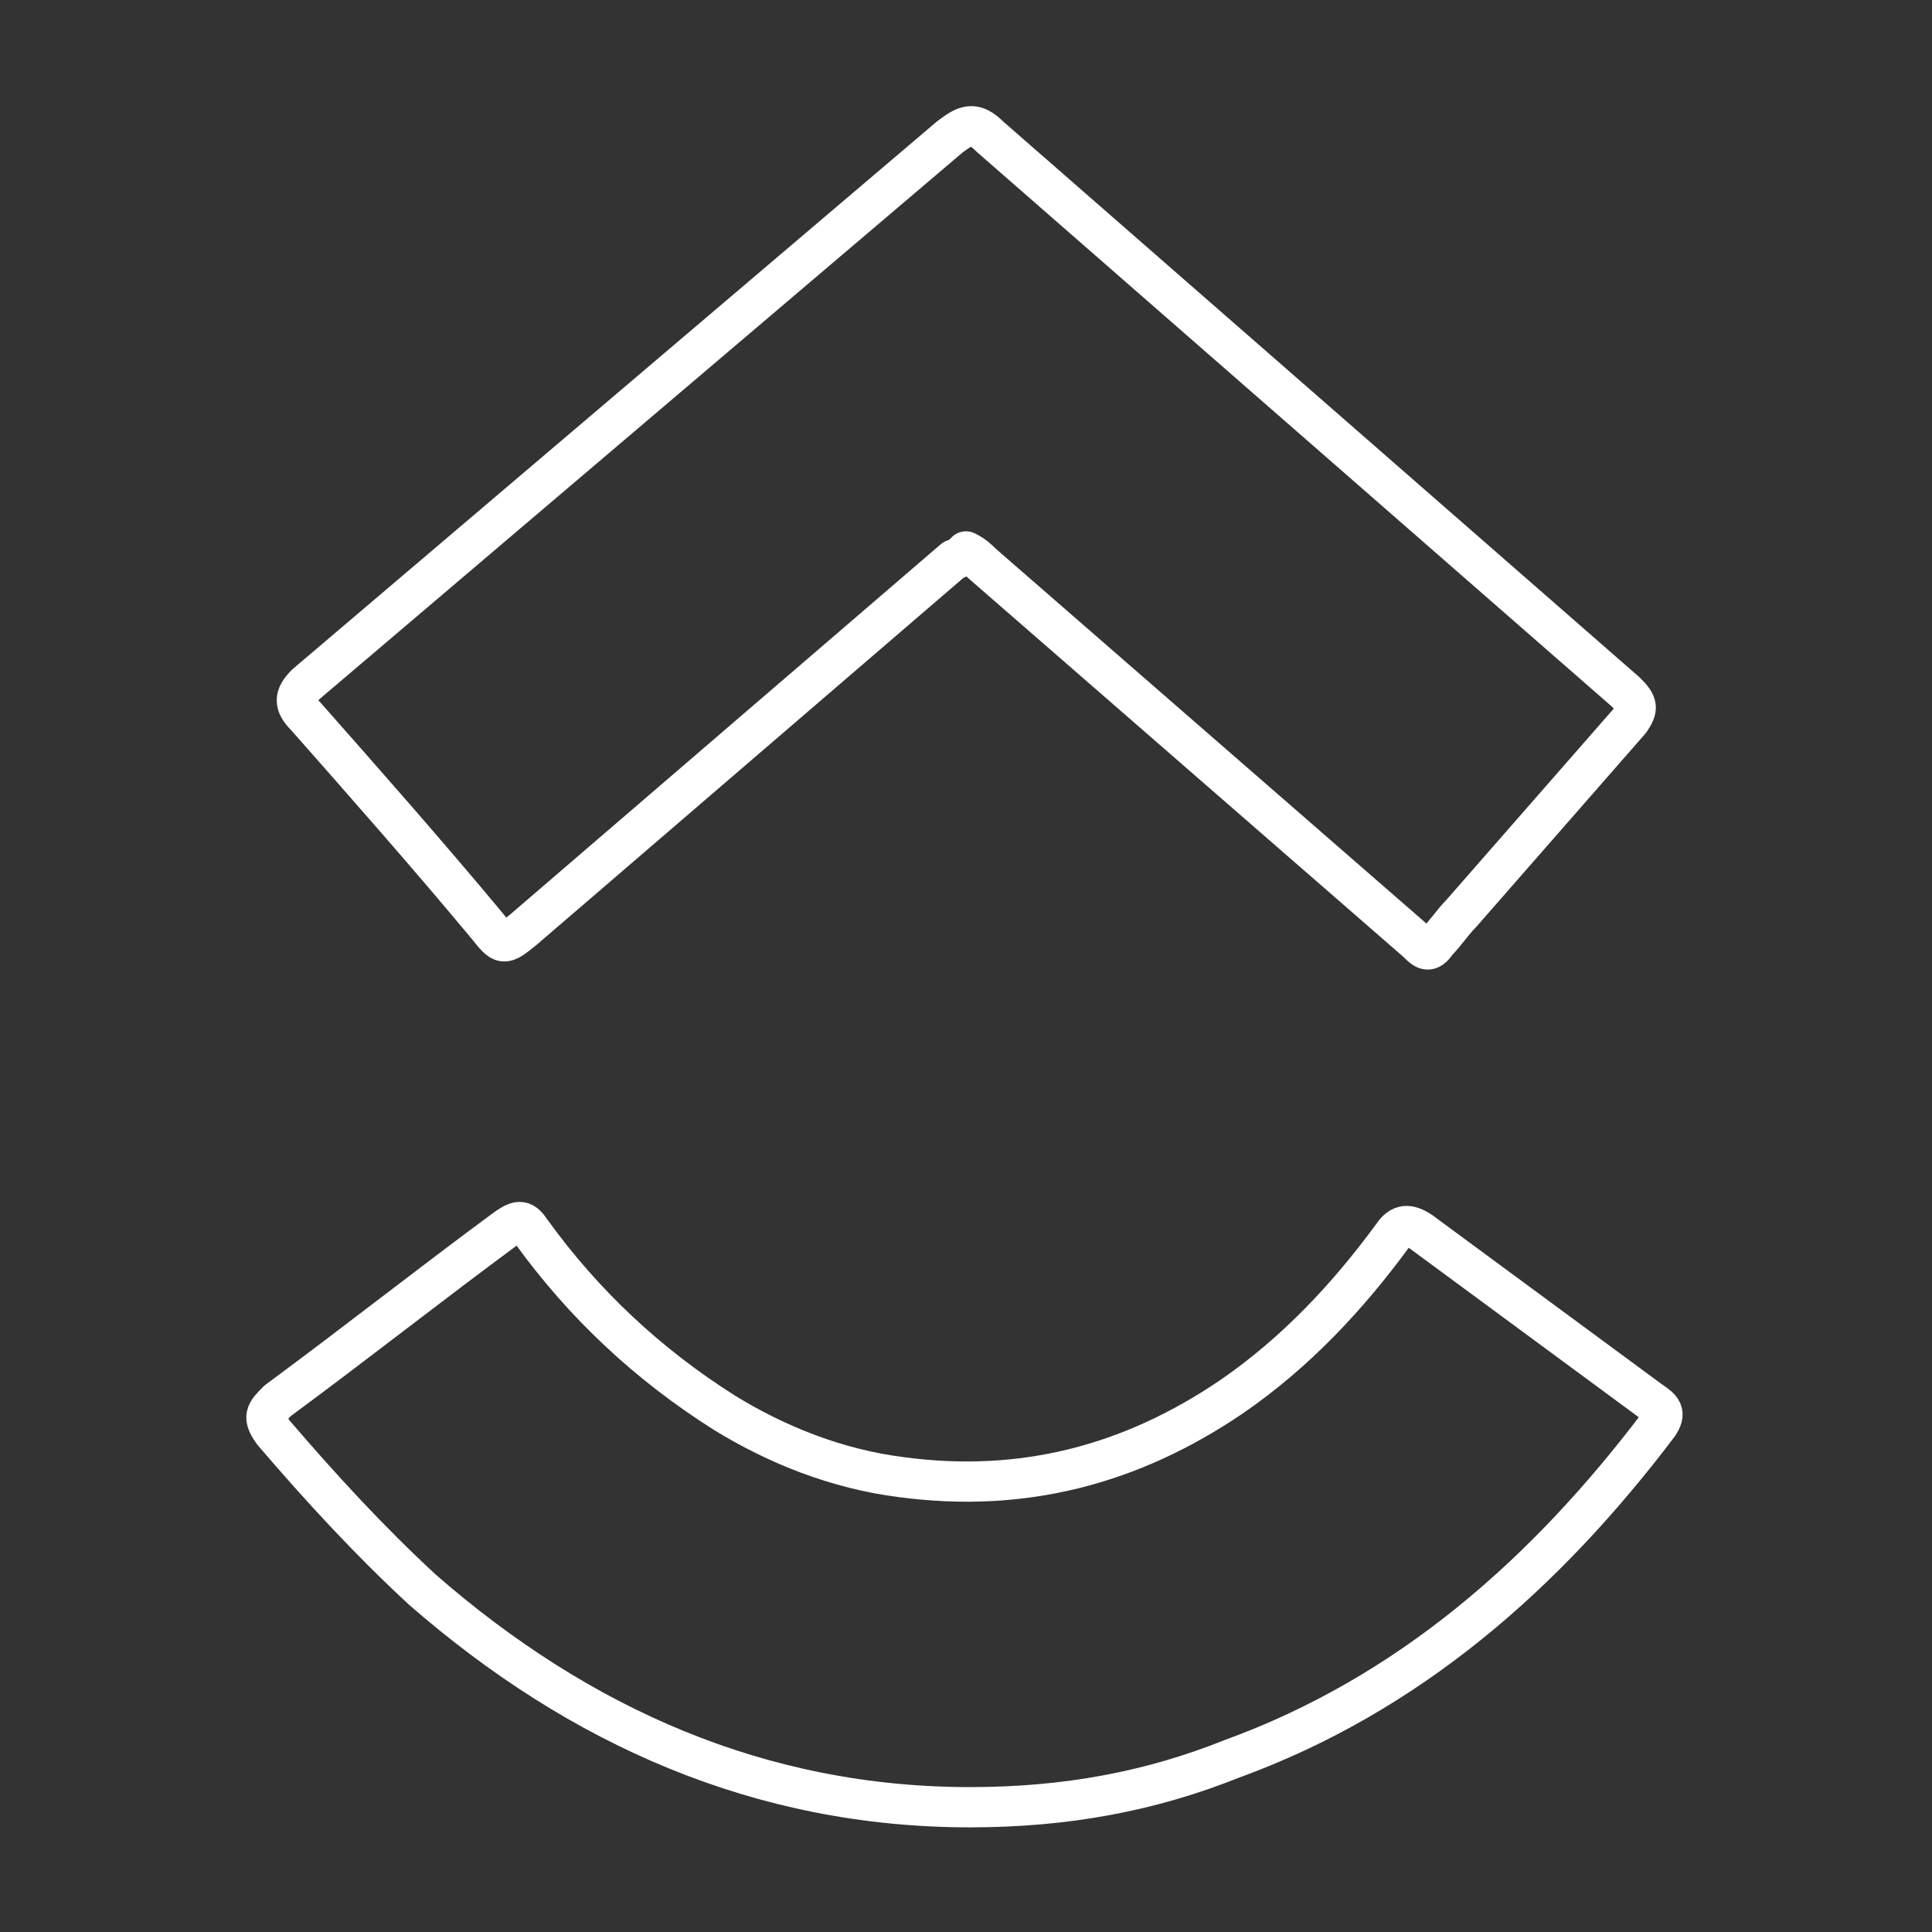 <svg xmlns="http://www.w3.org/2000/svg" viewBox="0 0 48 48">
    <rect x="0" y="0" width="48" height="48" fill="#333333" stroke="none"/>
    <style>
        .a{fill:none;stroke:#FFFFFF;stroke-linecap:round;stroke-linejoin:round}
    </style>
    <path class="a" d="M24.4,14c-0.1-0.1-0.2-0.2-0.4-0.3c-0.1,0.1-0.2,0.2-0.3,0.2c-3.6,3.1-7.1,6.1-10.7,9.2c-0.5,0.4-0.5,0.4-0.9-0.1c-1.5-1.8-3-3.5-4.5-5.2c-0.3-0.3-0.3-0.5,0-0.8L23.6,3.4c0.4-0.3,0.6-0.4,1,0l15.8,13.8c0.3,0.3,0.3,0.4,0.1,0.7c-1.4,1.6-2.8,3.2-4.2,4.8c-0.2,0.2-0.4,0.5-0.6,0.7c-0.2,0.3-0.3,0.2-0.5,0L24.4,14z"/>
    <path class="a" d="M24.1,44.9c-5.2,0-9.7-2-13.6-5.4C9.2,38.3,8,37,6.8,35.6c-0.3-0.4-0.2-0.5,0.1-0.8c1.9-1.4,3.8-2.9,5.7-4.3c0.3-0.2,0.4-0.2,0.6,0.1c1.3,1.8,2.9,3.3,4.8,4.5c1.3,0.8,2.8,1.4,4.4,1.6c3,0.4,5.7-0.3,8.2-2c1.6-1.1,2.9-2.5,4-4c0.2-0.3,0.4-0.3,0.7-0.1c1.9,1.4,3.8,2.8,5.7,4.2c0.3,0.2,0.4,0.3,0.2,0.6c-2.8,3.7-6.2,6.7-10.6,8.3C28.6,44.5,26.5,44.9,24.1,44.9z"/>
</svg>